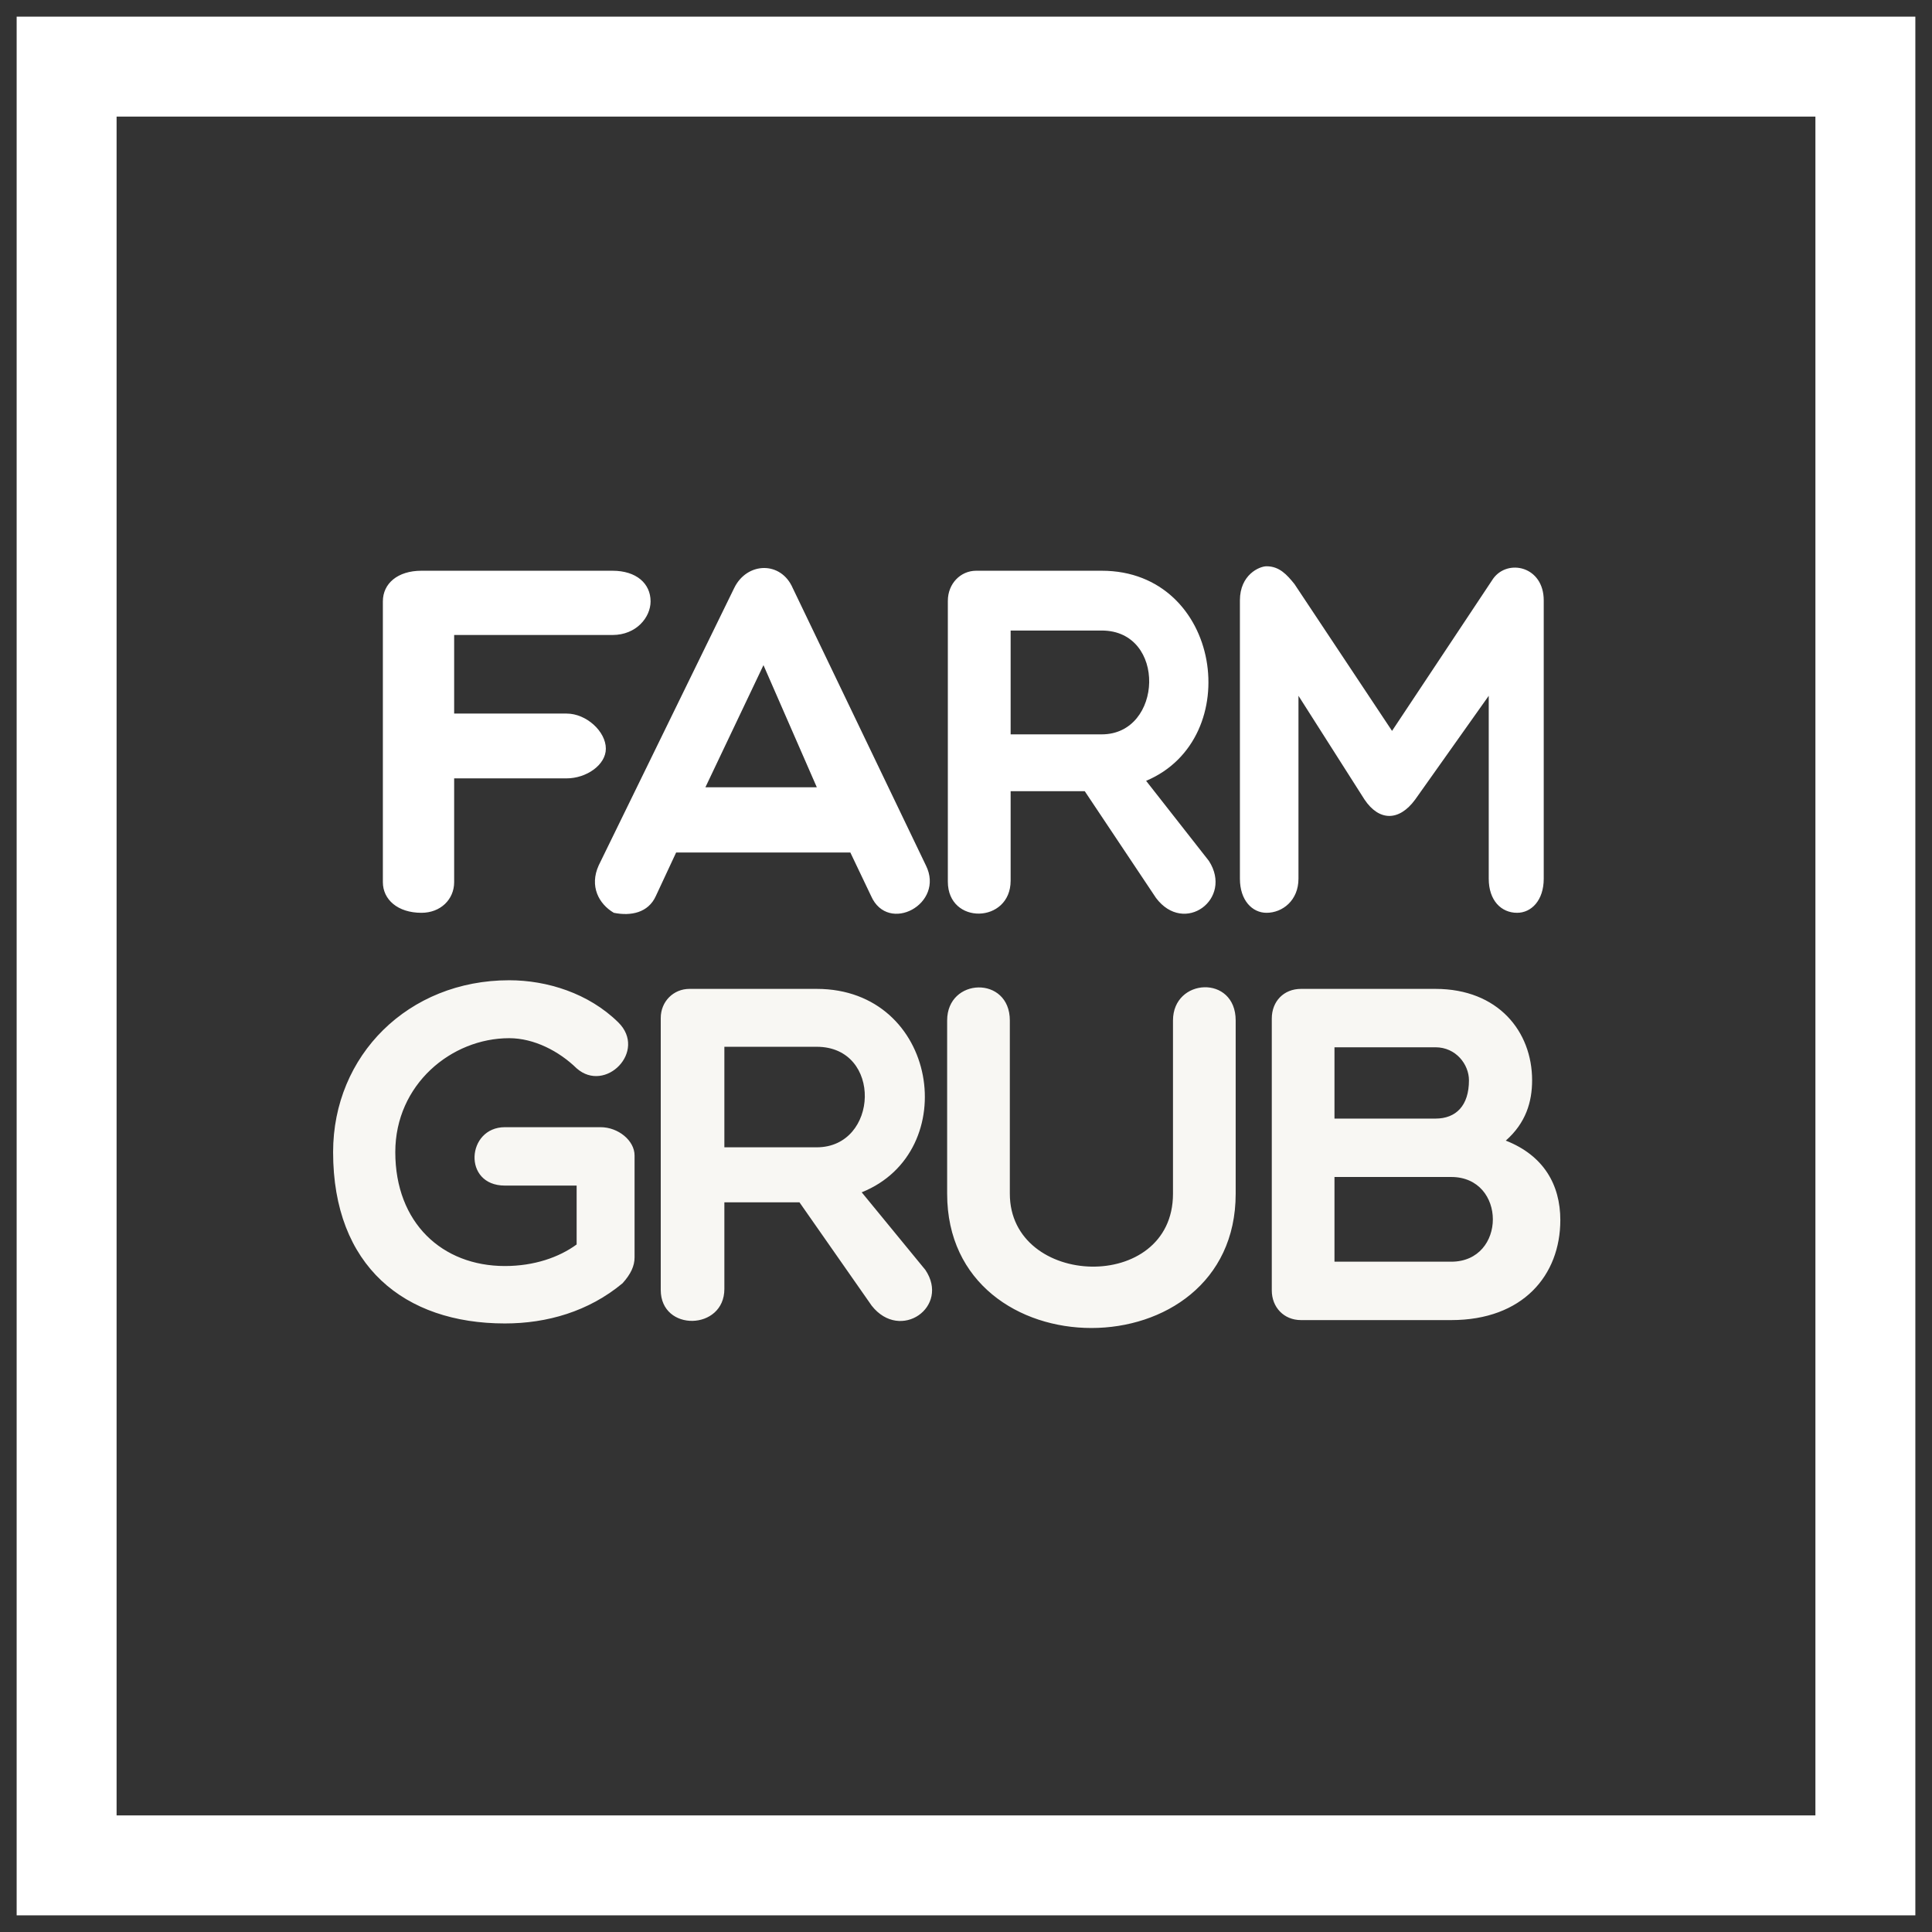 <?xml version="1.0" encoding="UTF-8"?>
<svg width="58px" height="58px" viewBox="0 0 58 58" version="1.1" xmlns="http://www.w3.org/2000/svg" xmlns:xlink="http://www.w3.org/1999/xlink">
    <rect x="0" y="0" width="58" height="58" fill="#333333" stroke="none"/>
    <title>Group 5</title>
    <g id="consumer-views" stroke="none" stroke-width="1" fill="none" fill-rule="evenodd">
        <g id="new_june_desktop" transform="translate(-602, -1394)">
            <g id="Group-5" transform="translate(604, 1396)">
                <polygon id="Rectangle-Copy-2" stroke="#FFFFFF" stroke-width="3" points="0 0 54 0 54 54 0 54"></polygon>
                <g id="Group-2-Copy-2" transform="translate(8, 15)">
                    <path d="M8.387,2.063 L3.634,2.063 L3.634,4.422 L7.012,4.422 C7.6,4.422 8.188,4.957 8.188,5.476 C8.188,5.966 7.6,6.367 7.012,6.367 L3.634,6.367 L3.634,9.483 C3.634,10.002 3.225,10.403 2.653,10.403 C1.935,10.403 1.494,10.002 1.494,9.483 L1.494,1.054 C1.494,0.519 1.935,0.134 2.653,0.134 L8.387,0.134 C9.106,0.134 9.531,0.519 9.531,1.054 C9.531,1.529 9.106,2.063 8.387,2.063 Z M9.689,9.899 C9.462,10.403 8.937,10.507 8.427,10.403 C7.974,10.136 7.69,9.602 7.974,8.978 L12.041,0.653 C12.424,-0.134 13.444,-0.163 13.798,0.653 L17.795,8.978 C18.376,10.136 16.661,11.056 16.151,9.899 L15.528,8.593 L10.298,8.593 L9.689,9.899 Z M11.177,6.634 L14.521,6.634 L12.92,2.968 L11.177,6.634 Z M20.34,6.752 L20.34,9.438 C20.34,10.73 18.455,10.774 18.455,9.468 L18.455,1.039 C18.455,0.519 18.838,0.134 19.305,0.134 L23.075,0.134 C26.675,0.134 27.412,5.179 24.407,6.441 L26.292,8.845 C27.029,9.988 25.555,11.086 24.705,9.958 L22.565,6.752 L20.34,6.752 Z M20.34,1.929 L20.34,5.046 L23.075,5.046 C24.917,5.046 25.031,1.929 23.075,1.929 L20.34,1.929 Z M30.965,7.005 L28.981,3.888 L28.981,9.379 C28.981,10.032 28.501,10.403 28.022,10.403 C27.596,10.403 27.223,10.032 27.223,9.379 L27.223,1.024 C27.223,0.252 27.809,0 28.022,0 C28.408,0 28.634,0.252 28.861,0.534 L31.79,4.942 L34.826,0.371 C35.266,-0.237 36.344,0 36.344,1.024 L36.344,9.379 C36.344,10.032 35.971,10.403 35.545,10.403 C35.066,10.403 34.693,10.032 34.693,9.379 L34.693,3.888 L32.483,7.005 C32.003,7.658 31.404,7.658 30.965,7.005 Z" id="farm" fill="#FFFFFF"></path>
                    <path d="M9.05,20.748 C9.05,21.007 8.935,21.251 8.69,21.524 C7.671,22.372 6.421,22.731 5.157,22.731 C2.14,22.731 0,21.007 0,17.587 C0,14.684 2.255,12.428 5.286,12.428 C6.421,12.428 7.671,12.816 8.561,13.692 C9.437,14.555 8.173,15.834 7.311,15.072 C6.78,14.555 6.033,14.167 5.286,14.167 C3.548,14.167 1.867,15.56 1.867,17.587 C1.867,19.713 3.275,21.007 5.157,21.007 C6.033,21.007 6.78,20.748 7.311,20.36 L7.311,18.592 L5.157,18.592 C3.878,18.592 4.008,16.839 5.157,16.839 L8.03,16.839 C8.561,16.839 9.05,17.242 9.05,17.687 L9.05,20.748 Z M11.746,19.095 L11.746,21.696 C11.746,22.946 9.836,22.99 9.836,21.725 L9.836,13.563 C9.836,13.06 10.223,12.687 10.697,12.687 L14.518,12.687 C18.167,12.687 18.914,17.572 15.869,18.794 L17.779,21.122 C18.526,22.228 17.032,23.291 16.17,22.199 L14.001,19.095 L11.746,19.095 Z M11.746,14.425 L11.746,17.443 L14.518,17.443 C16.386,17.443 16.501,14.425 14.518,14.425 L11.746,14.425 Z M25.214,18.837 L25.214,13.635 C25.214,12.356 27.096,12.256 27.096,13.635 L27.096,18.837 C27.096,24.211 18.434,24.211 18.434,18.837 L18.434,13.635 C18.434,12.342 20.316,12.284 20.316,13.635 L20.316,18.837 C20.316,21.668 25.214,21.84 25.214,18.837 Z M34.099,15.431 C34.099,14.957 33.711,14.44 33.093,14.44 L30.062,14.44 L30.062,16.581 L33.093,16.581 C33.711,16.581 34.099,16.193 34.099,15.431 Z M33.567,22.63 L29.057,22.63 C28.54,22.63 28.18,22.242 28.18,21.739 L28.18,13.578 C28.18,13.06 28.54,12.687 29.057,12.687 L33.093,12.687 C34.975,12.687 35.995,13.965 35.995,15.431 C35.995,16.078 35.808,16.71 35.205,17.242 C36.339,17.687 36.842,18.564 36.842,19.627 C36.842,21.28 35.722,22.63 33.567,22.63 Z M30.062,18.334 L30.062,20.877 L33.567,20.877 C35.233,20.877 35.233,18.334 33.567,18.334 L30.062,18.334 Z" id="grub" fill="#F8F7F3"></path>
                </g>
            </g>
        </g>
    </g>
</svg>